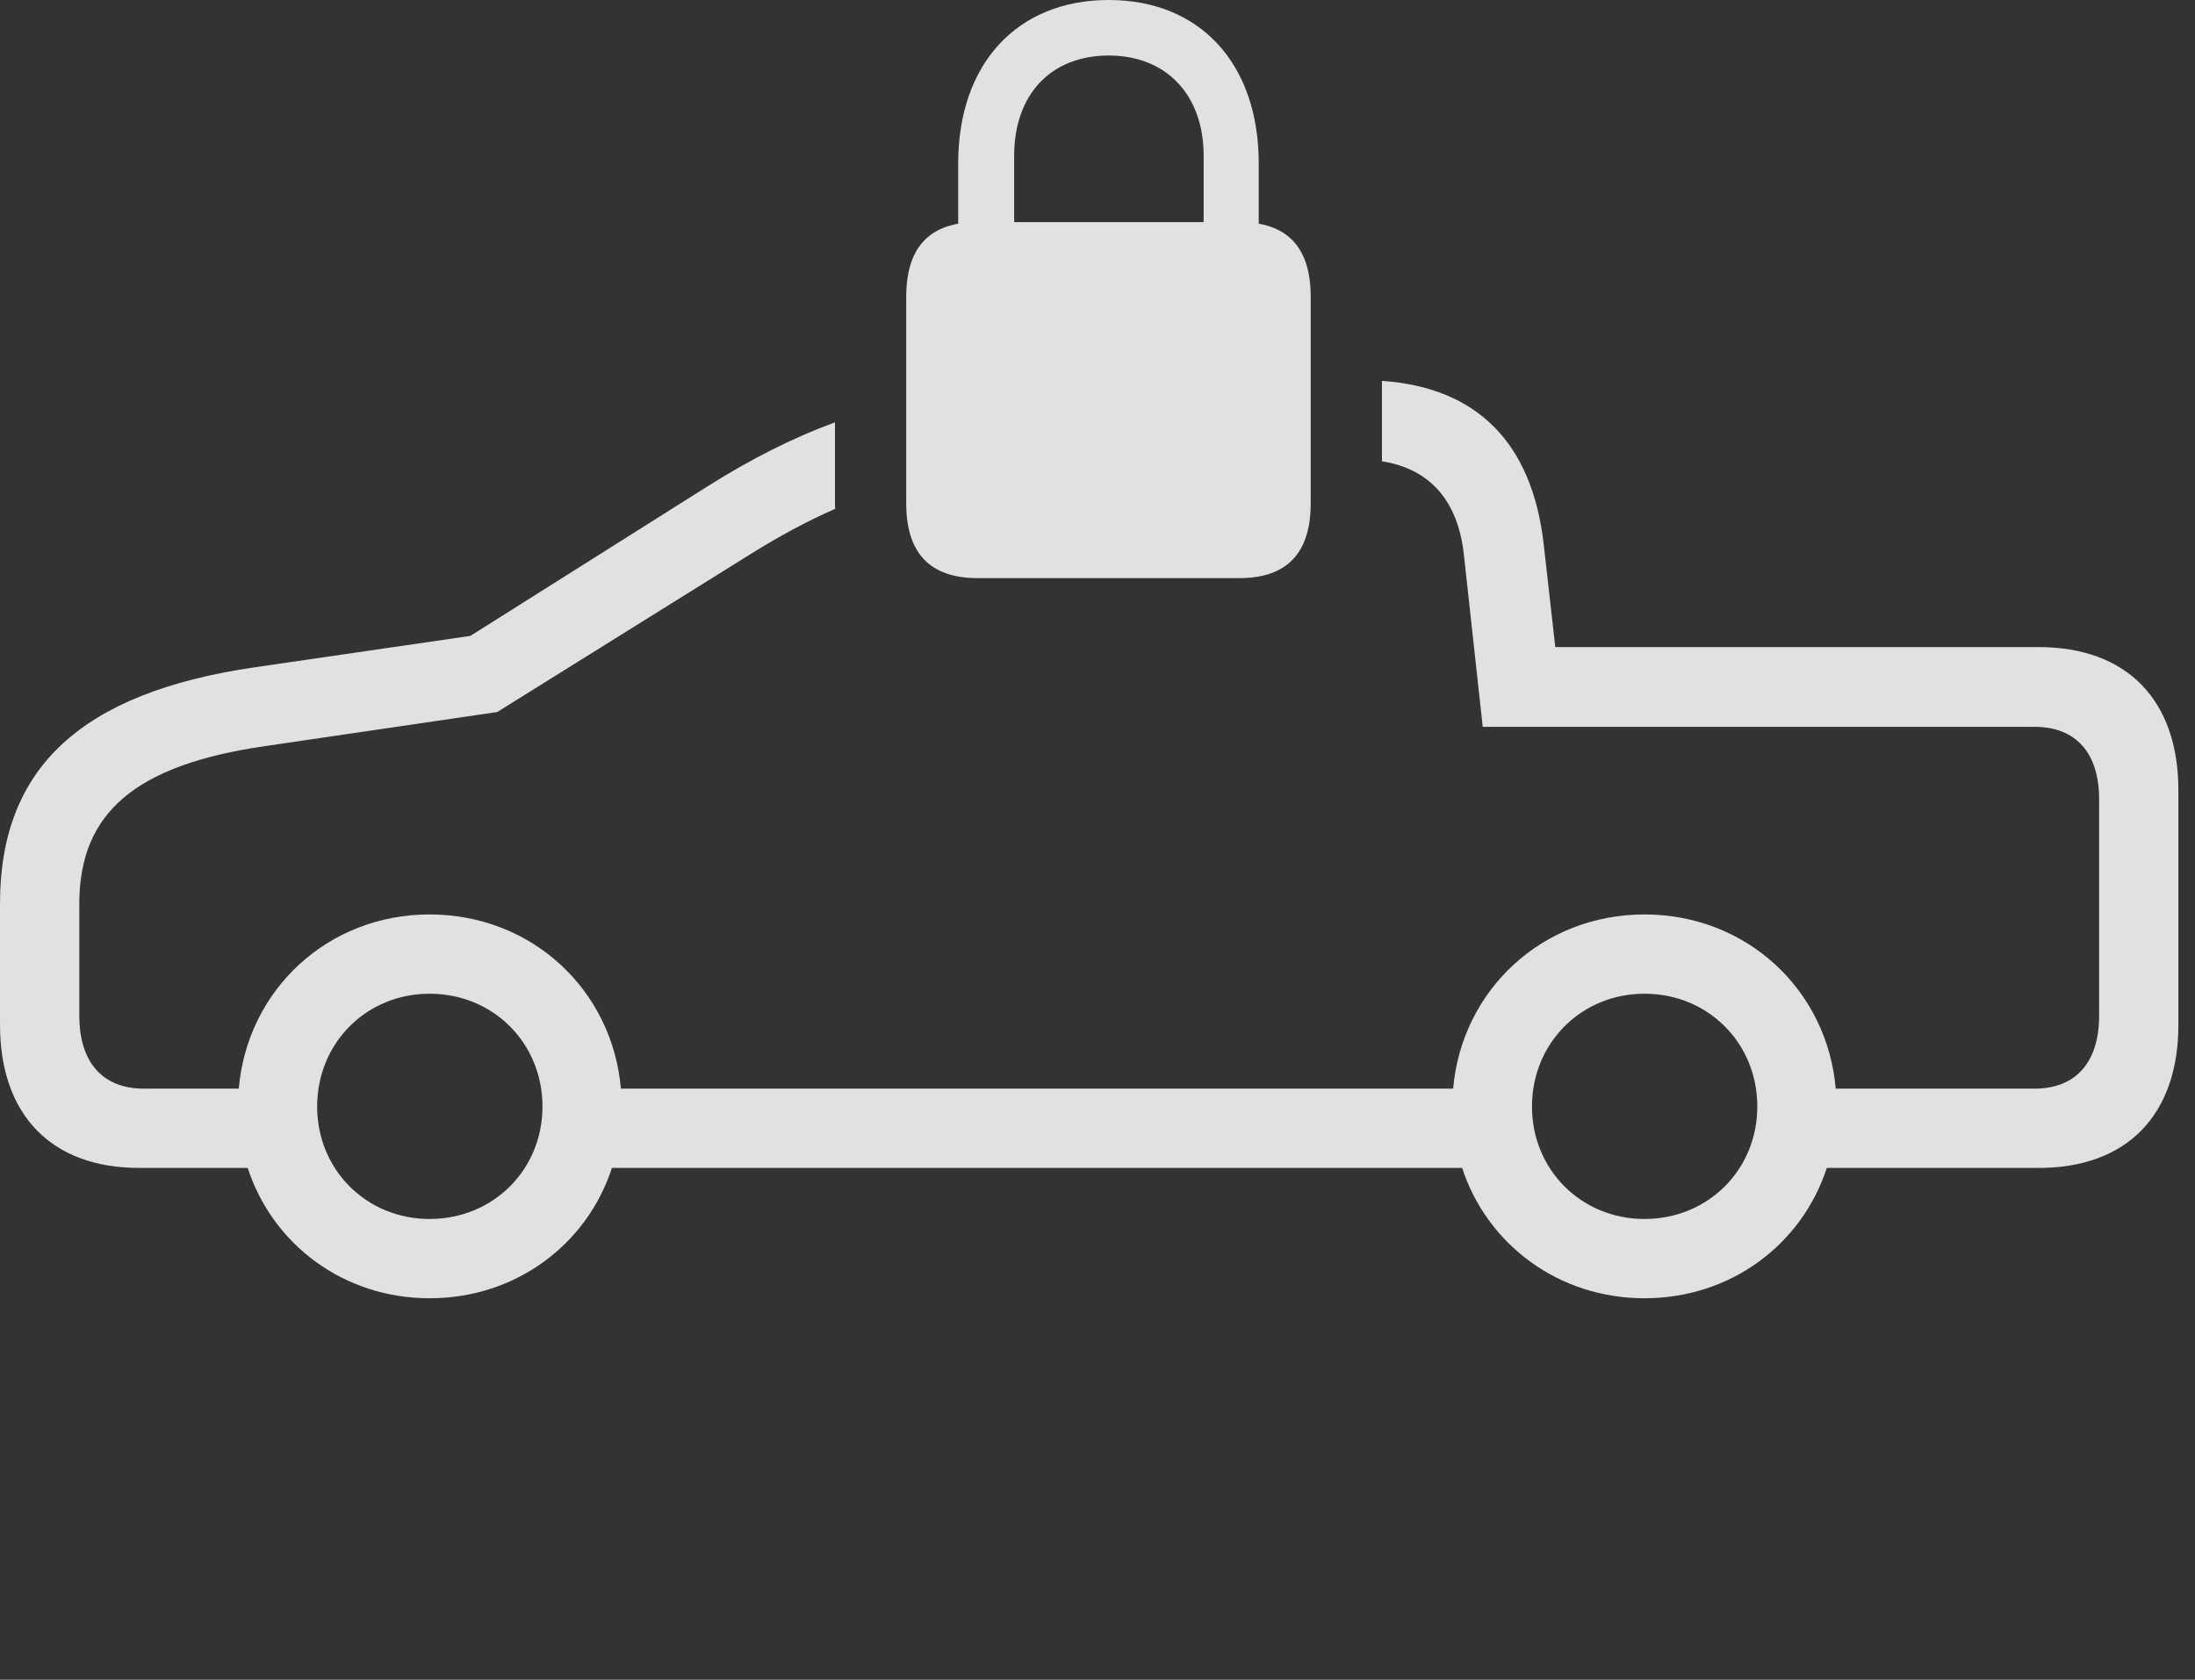 <?xml version="1.0" encoding="UTF-8"?>
<!--Generator: Apple Native CoreSVG 326-->
<!DOCTYPE svg
PUBLIC "-//W3C//DTD SVG 1.1//EN"
       "http://www.w3.org/Graphics/SVG/1.1/DTD/svg11.dtd">
<svg version="1.1" xmlns="http://www.w3.org/2000/svg" xmlns:xlink="http://www.w3.org/1999/xlink" viewBox="0 0 47.852 36.631">
 <rect x="0" y="0" width="47.852" height="36.631" fill="#333333" stroke="none"/>
 <g>
  <rect height="36.631" opacity="0" width="47.852" x="0" y="0"/>
  <path d="M33.652 11.855L33.906 14.111L44.443 14.111C46.367 14.111 47.49 15.264 47.49 17.236L47.49 22.344C47.49 24.316 46.367 25.469 44.443 25.469L39.825 25.469C39.281 27.138 37.731 28.311 35.85 28.311C33.976 28.311 32.421 27.138 31.875 25.469L13.34 25.469C12.797 27.138 11.246 28.311 9.365 28.311C7.492 28.311 5.943 27.138 5.4 25.469L3.037 25.469C1.123 25.469 0 24.316 0 22.344L0 19.707C0 16.758 1.748 15.107 5.557 14.551L10.254 13.867L15.44 10.596C16.379 10.007 17.271 9.552 18.203 9.21L18.203 10.977C18.203 11.017 18.204 11.058 18.208 11.096C17.597 11.363 16.995 11.689 16.367 12.08L10.84 15.527L5.781 16.27C2.949 16.68 1.729 17.725 1.729 19.707L1.729 22.148C1.729 23.164 2.236 23.74 3.135 23.74L5.205 23.74C5.393 21.577 7.153 19.941 9.365 19.941C11.587 19.941 13.347 21.577 13.536 23.74L31.679 23.74C31.869 21.577 33.637 19.941 35.85 19.941C38.071 19.941 39.831 21.577 40.02 23.74L44.355 23.74C45.254 23.74 45.762 23.164 45.762 22.148L45.762 17.432C45.762 16.416 45.254 15.85 44.355 15.85L32.324 15.85L31.914 12.1C31.787 10.924 31.177 10.225 30.127 10.059L30.127 8.306C32.197 8.448 33.396 9.65 33.652 11.855ZM6.914 24.131C6.914 25.508 7.988 26.582 9.365 26.582C10.752 26.582 11.826 25.508 11.826 24.131C11.826 22.744 10.752 21.67 9.365 21.67C7.988 21.67 6.914 22.744 6.914 24.131ZM33.398 24.131C33.398 25.508 34.473 26.582 35.85 26.582C37.236 26.582 38.31 25.508 38.31 24.131C38.31 22.744 37.236 21.67 35.85 21.67C34.473 21.67 33.398 22.744 33.398 24.131Z" fill="white" fill-opacity="0.85"/>
  <path d="M21.309 12.607L27.021 12.607C28.047 12.607 28.574 12.07 28.574 10.977L28.574 6.475C28.574 5.371 28.047 4.844 27.021 4.844L21.309 4.844C20.283 4.844 19.756 5.371 19.756 6.475L19.756 10.977C19.756 12.07 20.283 12.607 21.309 12.607ZM20.889 5.811L22.109 5.811L22.109 3.398C22.109 2.061 22.91 1.211 24.17 1.211C25.42 1.211 26.24 2.061 26.24 3.398L26.24 5.811L27.441 5.811L27.441 3.564C27.441 1.387 26.162 0 24.17 0C22.178 0 20.889 1.387 20.889 3.564Z" fill="white" fill-opacity="0.85"/>
 </g>
</svg>
